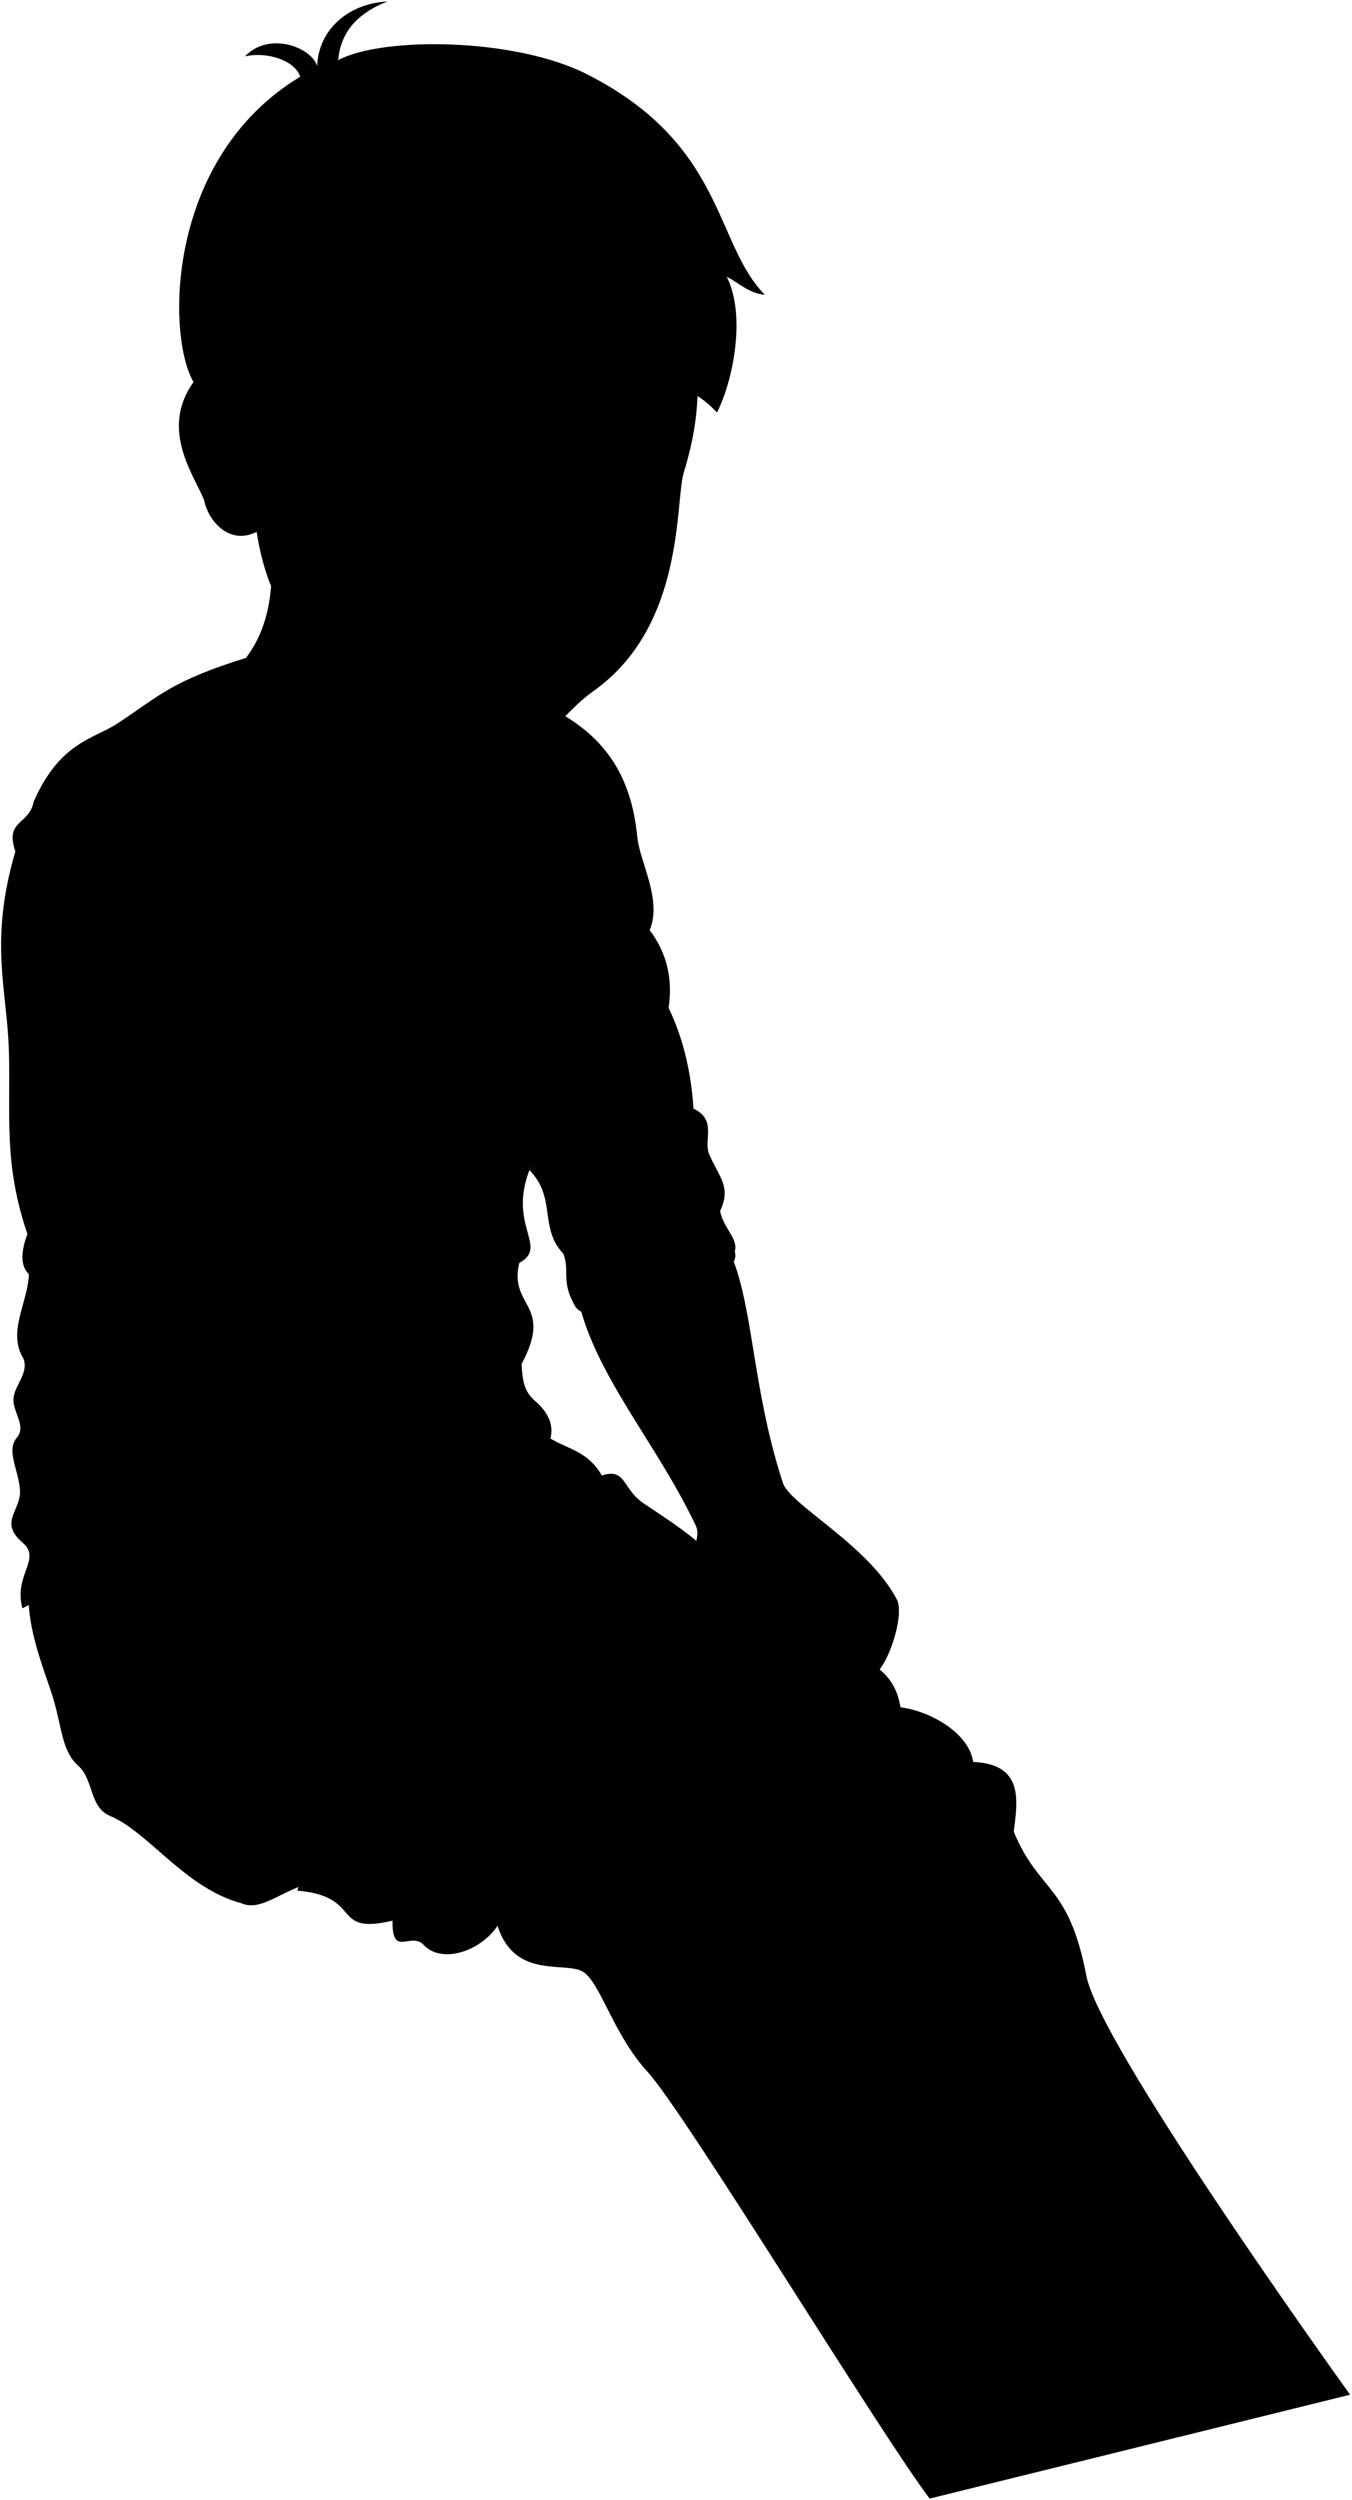 <svg viewBox="0 0 1183.07 2186.26">
  <path class="bennettUnderwearInner" d="M211.25,1664.45c-48.6-55.41,1.24-38.11,58.9-17.26C245.07,1654.3,228.06,1671.85,211.25,1664.45Z"/>
  <path class="skinEastAsian" d="M275.94,1653.33c-32.11-6.35-59.38-14.85-79.73-30.47-107.72-214.81,275.57-345.73,445.28-242.77C725.13,1477.23,593.75,1568,275.94,1653.33Z"/>
  <path class="bennettUnderwear" d="M473.74,1251.85c15.44,15.25,38.28,13,52.89,38.52,21.32-7,17.73,11.65,36.53,24.32,27.74,18.68,53.38,34.25,78.33,65.4-56.78-27.85-164.78,33.39-161,116.39-84.7-73-263.87-34.15-252.06,83.36,3.5,34.83-39.57,46.83-17.19,84.61-49.23-13.13-81.55-62.57-114.78-76.29-18.47-7.62-14.34-31.81-27.83-43.77-14.63-13-14.31-33.21-22-58.89-7.28-24.16-23.87-60.92-21.45-96.77C156.85,1309.51,307.41,1265.82,473.74,1251.85Z"/>
  <path class="bennettJeans" d="M573.29,1496.54c11.56-41.11,65-10.11,112.47-88.82,45,44.54,93.84,34.86,102.23,85.36,26.71,3.42,60,22.81,63.58,47.8,45.16,1.87,38.63,35.16,35.51,61,22.38,53.89,48,44.9,63.6,126.2,11.26,58.84,204.88,330.13,230.72,366.16l-367.94,90.85c-45.06-59.82-214.08-337.57-247-373.44-29.86-32.59-41.17-78.09-56.34-87.3-15.59-9.47-59.55,7.1-74.76-40.16-15.17,22.59-49,33.5-64.65,16.67-11.17-12-27.78,11.88-27.25-21.18-54.77,12.9-24.84-21.28-83.3-26.26,31.54-102.13,89.7-157.88,177.14-175,30.33,13.07,60.67,16.59,89.7,5C542.84,1477.15,543.11,1494.87,573.29,1496.54Z"/>
  <path class="shirtWhite" d="M25.28,1114.43c46.13-559.08,640.83-626.72,438-91.16-18.93,49.35,17.11,66.75-8.88,81.24-9.35,39.17,30.29,35.28,2,88.44.86,16.19,2.75,25,13,33.24,55.39,50-76.83,108-162.56,108-235,.28-237.37,48.24-287.22,72.31-7.91-29.28,17.07-43,.1-57.48-20.93-17.82-1.43-27.86-2.22-45.44S4.42,1268,15.42,1256.5c7.23-10.16-4.33-21.75-3.64-33.34.66-11.28,13.74-22.53,8.69-35.06-14.28-23.37,3.92-48.84,4.81-73.67"/>
  <path class="bennettSleeves" d="M496.47,803.58c-6.4,53.12-13.5,122.25-30.66,165.94-4.89,12.45,6.56,31.17-2.54,53.75,23.92,24.37,8.11,50.27,29.68,73.2,5.94,15.1-2.48,23.34,10.17,45.6,15.63,27.5,149.68-17.43,139.85-47.5,3.35-11.37-10-20.31-12.85-35.53,9.92-21.07-.54-29-9.5-49.45-5.38-12.3,7.28-30.17-13.79-40.09-2.07-32-9-61.5-21.76-88.07,3.7-25-1.31-47.79-16.61-68.1,11.29-26.21-8.76-59.64-10.82-81.5-6.36-67.45-41.93-96.45-82.35-116-19.67-9.5-36.23-25.44-63.71-27.69L215.24,575.35c-66.35,20.59-76.46,33.82-112.8,57.55-20.6,13.46-50.06,16-73,68.21-3.85,20.6-25.51,15.71-16,43.52-23.37,79.78-7,120.43-5.61,176.23S3.15,1018.17,24,1079.14c-7.32,19.71-6.69,35.14,11.42,41.13-16,21.64-5.41,45,16.57,60.5,17.46,12.27,15.92,43.2,39.16,64.72,21.16,20.59,138-49.94,126.44-77.16-4.56-10.68-2.64-33.92-23.82-36.79,6.14-17.85-1.72-30.49-17.83-40.07,15.94-62.76-11.66-53.73-9.41-86.24,4.59-66.4,6.16-125.76,0-186.45,8-5.14,11.82-14.71,12.18-28,31.54-27.69,53-73.95,85.95-97C306.33,718.68,394.84,715.3,420,679.7c21.16,20.59,19.41,42.87,32.93,61.91C467.71,762.45,483.81,751.63,496.47,803.58Z"/>
  <g class="eye">
    <circle class="sclera" cx="464.32" cy="404.16" r="127.16"/>
    <g class="irisDarkBrown">
      <ellipse cx="568.16" cy="411.31" rx="21.69" ry="20.05" transform="translate(102.54 935.87) rotate(-84.31)"/>
      <ellipse cx="426.73" cy="400.6" rx="21.69" ry="20.05" transform="translate(-14.22 785.5) rotate(-84.31)"/>
    </g>
    <g class="pupil">
      <ellipse cx="569.61" cy="410.95" rx="8.44" ry="7.8" transform="translate(104.2 936.99) rotate(-84.31)"/>
      <ellipse cx="428.17" cy="400.25" rx="8.44" ry="7.8" transform="matrix(0.1, -1, 1, 0.1, -12.56, 786.62)"/>
    </g>
  </g>
  <g class="skinEastAsian">
    <path d="M342.86,1362.65c-62.69-73-93.54-156.57-129.13-191.75-29-26.35-129.91,36.41-119.6,71C132.67,1309.78,204,1335.11,268.29,1411c9.11,16.7-4.63,65.93,38.43,107.88,29.67,37.81,46.36,46.49,61.68,24.44,8.12,6.84,27.82-1.42,32.22-7.66,15.55,4.76,36-11.39,35.92-23.17,13.6.55,27.55-10.21,23.27-26.18a110.77,110.77,0,0,0,47.26,2.76c1.25-24.71-22.9-10.57-57.4-34.26C424.37,1381.84,386,1395.81,342.86,1362.65Z"/>
    <path d="M228.16,405.16c11.71,72.56,18.33,128.92-12.92,170.19-4.51,124,250,135.48,196.34,12.82"/>
    <path d="M643.87,1453.11c-11.82,7.36-17.7,9.58-32.82,14.81,5.38-12.1-.3-15.72-5.43-48.53-8.86-56.75,9.1-70.8,3.49-84.58-33.45-71-86.6-130-102.4-195,9.49-33.15,108.77-73.83,132.48-43.49,20.17,45.34,18.93,118.78,46.21,201.45,8.45,19.69,74.69,54,99.32,100.9,7.76,14.79-10.05,64.34-21.38,66.26a35.31,35.31,0,0,1-42.64,20.6c-6.43,11.23-39.12,8.77-39.71-4.64C663.55,1494.85,630.74,1471.76,643.87,1453.11Zm15.58-27.85c-6-3.28-11.8-5.16-17.87-14.75,1.21,20.41,7,17.18,2.29,42.6C649.65,1442.35,647.88,1428.62,659.45,1425.26Z"/>
    <path d="M519.47,604.23c-30.34,21.58-33.08,43.87-80,46.84-48.63,3.09-50.67-9.36-108.7-41.55-57.34-31.8-95-71-106.18-144.38-24,12.07-42.46-9.74-45.94-27.65-8.7-21.93-39.11-61.73-9.33-103.36C163.07,178.65,497.66,57.55,629,227.59c-32.58,89.41-5.35,102.93-30.63,185.6C590.52,438.86,599.81,547.1,519.47,604.23Zm-77.28-199c-9.54-16.47-23.46-21.87-37-22.89-17.41-1.31-41.37,8.15-51.58,15.18,16,10.32,45.52,22.31,83.55,12.71C439.63,409.62,445.15,410.37,442.19,405.25Zm80.34,15.27c8.21-1.52,30.38,13.13,54.25,3.42,2.93-4.3,3.54-15.6,2.59-20-4.61-2.64-10.87-6.59-19-7.69-16.23-2.19-33.22,8.62-41.75,19.33C516.59,418.18,518.36,421.29,522.53,420.52Z"/>
  </g>
  <g class="skinOverlapLine">
    <path d="M449.67,1454.84c5.31,11.49,9.08,22.19,10.14,31.5"/>
    <path d="M410.4,1464.25c12.06,14.13,24,34.78,26.14,48.27"/>
    <path d="M374.93,1480.19c12.14,16.43,29.47,48,25.69,55.5"/>
    <path d="M342.19,1507.55c11.26,13.39,22.17,27.56,26.21,35.8"/>
    <path d="M708.44,1419.83c-1.44,17.26-19.73,53.62-27.45,61.08"/>
    <path d="M745.41,1421.11c-.92,19.77-16,47-24.71,64.44"/>
    <path d="M775,1425.86c-.37,12.19-6.7,27.12-11.63,39.09"/>
    <path d="M663.89,1413.6c-3.25,15.48-6.68,26-12,36.93"/>
  </g>
  <g class="skinFoldLine">
    <path d="M225.4,376.5C212,299.82,144,355,180.24,407.63"/>
    <path d="M221.88,391.29c-18.27,12.22,7.52,33.26-4.93,36.87-7.89,2.28-.91-11.84-20-23.31-18.5-11.12,3.28-43.65,11.95-29.39"/>
  </g>
  <g class="clothesOverlapLine">
    <path d="M573.29,1496.54c13.54,1.78,29.71,7.41,27.57,24.13"/>
    <path d="M676.72,1563.56c18.17,5.25,20.45,23.51,59.86,49.48,37.7,24.83,19.66,112.86,75.07,177,26.44,30.57,155.58,262.88,187.71,304.07"/>
  </g>
  <g class="clothesFoldLine">
    <path d="M491.46,764.72c-1.94-50.68-31.32-35.49-10,2.45"/>
    <path d="M436.32,746c7.81,28,20,50.3,39.11,63.32"/>
    <path d="M510,673.51c5.29,45.85,6.75,88.53-4.56,120.64"/>
    <path d="M536.65,731.19c-5.32,28.1-14.77,53.23-29.56,74.51"/>
    <path d="M543.35,778.63c-8.09,19.73-18.93,34.44-33.87,41.66"/>
    <path d="M568.46,813.33c-45.14,65.13-39.84,107.73-1.06,50.6"/>
    <path d="M508.2,850.91c34.09-34.74,12.24.14-11.47,51.8"/>
    <path d="M585.07,881.43c-3.71,43.73-24.54,77.09-10,88"/>
    <path d="M554.94,921.89c-8.05,22.62-18.84,42.34-38.34,52.83"/>
    <path d="M619.16,999.5c-3.14,16.66-16,24.15-8.57,34.6"/>
    <path d="M600.53,994.74c-18.12,38-78.4,44.58-121.44,6.48"/>
    <path d="M476.81,1037.38c14.39,8.63,51.86,13.59,12.32,18.49"/>
    <path d="M630.12,1059c-22.44-21.06-82.65-12.74-126.91,29.31"/>
    <path d="M601.55,1069.3c-37.41-2.85-84.06,24.62-98.29,36.17"/>
    <path d="M444.06,884.54c-40,14.29-79.4,23.07-117.8,21.63"/>
    <path d="M409.11,914c-51.29,14.52-101.88,21.07-151.59,17.41"/>
    <path d="M287.07,1000.61c-33.3,7.79-64.69,10.13-93.37,4.79"/>
    <path d="M211.75,1029.78c-18.12-.34-35-1.37-43-7.37"/>
    <path d="M439.78,1012.51c-41,52.31-117.13,80.4-243,74.1"/>
    <path d="M458.94,1038.07c-33.57,45.31-139.84,64.65-35.66,54.69"/>
    <path d="M202,1111.48c53.68,12.62,129.61-7.54,135.2,1.56,5.86,9.56-53.78,29.74-111.07,37.87"/>
    <path d="M454.39,1104.51c-46.88,23.57-73.71,17.35-98.78,25.56-25.36,8.3-42.87,30.37-120.46,48"/>
    <path d="M449,1142.4c-36.72,25.6-79.79,38.5-128.06,41"/>
    <path d="M242.21,1208.78c116.62,5.55,182-42.5,190.48-29.68,7.14,10.73-58.58,38-110.27,42.52"/>
    <path d="M262.64,1243.13c33.48-5.62,51.8,9.58,11.12,19.12"/>
    <path d="M456.42,1193c-43,41.3-119.75,40.54-120.78,54.67-.8,11,34,7,56.76-2.78"/>
    <path d="M457.83,1228.89c-10.46,13.39-28.34,22.06-54.67,25.32"/>
    <path d="M293.08,1285.94c20.18.84,41.5-2.57,63.83-9.78"/>
    <path d="M311.49,1303.58c93.23-8.55,166.52-53.93,157.91-77.39"/>
    <path d="M259.82,740.77c-14.2,43.64-41.89,76.81-92,92.57"/>
    <path d="M230.77,758.7c-2.22,22.13-19.54,42.28-54.94,60.08"/>
    <path d="M211.86,691.78c1.66,16.13-1.09,33.13-12.15,51.75"/>
    <path d="M172.68,717.06c7.25,24.13,10,48.64,6,73.74"/>
    <path d="M126.62,678.68c22,28.91,37.16,65.59,42.25,113.6"/>
    <path d="M109.74,723.18c17.88,38.36,36.89,68.82,58.18,83.26"/>
    <path d="M130.76,787.05c10.11,15.35,21.89,26.28,35.74,31.73"/>
    <path d="M57.16,786.89c26.09,48.21,55.15,87.1,89,111.07"/>
    <path d="M13.48,744.63c22,70,64.84,128.39,127.58,175.82"/>
    <path d="M62.35,961.37c35.65,51.42,71.43,104.73,102.17,86.78"/>
    <path d="M27.38,921.82c12.43,72.38,79.71,118.59,28,129.76"/>
    <path d="M81.64,1096.66c-87.53,24.16-7.7-45.79,94.27-5.19-41.27-1-78.13,13-109.87,44.44"/>
    <path d="M35.39,1120.27c9.83.46,12.62,8,10,20.89"/>
    <path d="M73,1160.92c27.5-39,105-59.42,120.79-29.38C107.9,1122.42,87,1196.9,78.37,1166.66"/>
    <path d="M147.83,1155.83c-24.77,9.31-45.88,22.88-60,44.66"/>
    <path d="M20.47,1188.1c7.71,11.28,17.83,15.64,29.57,15.32"/>
    <path d="M43.55,1228.2c12.1,2.56,23.24,2,33.5-1.28"/>
    <path d="M46.48,1266c26.18,4.2,45-2.23,63.69-.26"/>
    <path d="M25.15,1291.34c30.21-15.54,92.1-2,40.08,17.8"/>
    <path d="M147.75,1304.85c-41.35,4.42-80.24,17.23-116.07,40.51"/>
    <path d="M108.89,1333.49c-35.82,5.82-79.61,26.82-87.61,43.89"/>
    <path d="M606.64,1489.86q12.29-18.31,33.86-26.37"/>
    <path d="M460.19,1496.07c8.39-.94,28.57,9.16,56.71,6.93"/>
    <path d="M887.08,1601.92c-1.63,34.73,4.86,65.93,28.69,89.59"/>
    <path d="M772.07,1615.84c67.16,20.8,103.16,60.79,70.66,143"/>
    <path d="M927.31,1757.65c-8.46-13.8-26.45,1.94-51.23,38.73"/>
    <path d="M739.62,1710.72c3,41.51-36.75,72.85,61.7,126"/>
    <path d="M591.79,1762.85c33.05,11.91,123-29.68,79.11,128.07"/>
    <path d="M851.57,1540.88c-22.7,2.47-23.79,14-64.25,20.27"/>
    <path d="M788,1493.08c-27.35.82-69.35,9.67-85.21,27.5-12.26,13.77-25.6,11.56-33.75-2.53"/>
    <path d="M682.45,1633.83c56.38-5.79-3.65,74.07-96,89.31-63.62,10.5-26.35-71.4-22.09-102.45,3.59-26.14-12.11-25.41-30.6-.36"/>
    <path d="M435.41,1684.23a235.37,235.37,0,0,1,44.07-84"/>
    <path d="M600.13,1536c-24.08,30-52.17,5.47-72.45,25-26.58,25.53-44.81,54.73-53.18,89.2"/>
    <path d="M301.25,1671c-1-58.6,85.65-104.59,80.19-114.81-4-7.52-16.22-1-37.46,20"/>
    <path d="M512.33,1516.75c-101,3.86-170.21,126.19-172.68,126.29-10.94.44,3-22.29,18.59-33.59"/>
    <path d="M363.87,1676.53c28.79-89.86,89.77-132.14,168.69-147.91"/>
    <path d="M343.51,1679.72c-.19-8.51,7.42-16.56,17.25-24.48"/>
    <path d="M383.69,1675c18.52-75.65,127-159.32,44.79-28.48"/>
    <path d="M793.76,1520.16c-64.87-16.64-89.47,40.13-140.53,24.49-21.24-6.5,2.09-45.2-9.45-47.05-19.23-3.09-6.13,53.83-28.18,63-38.38,16-56.2-10.09-68.9,17.92-9.53,21-40.82,12.27-36.87,55.7"/>
    <path d="M201.6,1600.5c-21.13,15-46.07,12.83-74.48-5"/>
    <path d="M553,1357.06A216.71,216.71,0,0,0,495,1407.85"/>
    <path d="M592.44,1334.58c-23.88-3.22-48.49,9.9-73.42,30.21"/>
    <path d="M434.77,1384.44a50.77,50.77,0,0,0-6.7,30.26"/>
    <path d="M433.62,1354.48c-9.6,10.37-16.24,23.48-15.67,38.46"/>
    <path d="M533.22,1306.39c-28.5,14.5-51.47,34.77-69.86,59.81"/>
    <path d="M526.63,1290.37c-21.58,11.74-43,27.62-64.36,47.3"/>
    <path d="M256.45,1409.83c-49.77,6.74-87.71,48.54-119.41,108.85"/>
    <path d="M142.14,1427.77c-24.2,18.36-43.4,39.65-56.83,64.31"/>
    <path d="M246.61,1395.2c-58.57.1-136.52,72.36-121.63,88.22,6,6.35,25.89-19.88,39.78-43"/>
  </g>
  <g class="head50">
    <path class="lipMaleMedium__noStroke" d="M453.6,542.1c8.41,5.16,20.55,7.66,29.49,2.09,6.28,4.33-3.29,9.58,22.13,16-19,5.61-15.32,31.13-53.71,29.64-33.81-1.31-34.58-27.13-52.45-33.2C427.88,558.12,439.19,541.18,453.6,542.1Z"/>
    <path class="teeth" d="M430,555.65c6.42-.47,15.77-4.69,22.7-1.59,17.56,7.87,18.58-4.09,29.72,1.57C470,564.35,445.27,565.21,430,555.65Z"/>
    <g class="lipOverlapLine">
      <path d="M396.86,556.54a140.72,140.72,0,0,0,33.12-.89"/>
      <path d="M482.4,555.63c7.59,3.64,16.15,4.82,25.45,4.11"/>
    </g>
    <g class="lipEdgeLine">
      <path d="M483.09,544.19c-8.94,5.57-21.08,3.07-29.49-2.09"/>
      <path d="M486,578.35c-16.54,15.13-47.67,17.26-67.54-4.28"/>
    </g>
    <g class="cheekLine">
      <path d="M512.93,510.92c2.88,4.66,4.65,11.45,5.11,18.12"/>
      <path d="M430.37,483.69c-12.19,2.75-29.56,26.6-40.87,38.27"/>
    </g>
    <g class="noseLine">
      <path d="M506.76,482.92c-.91,13.58,18.53,26.55-4.66,37.91"/>
      <path d="M430.37,483.69c-5.72,4.28-9.78,18.43-3,25.72"/>
      <path d="M441,510.33c14,1.57,20.61,13.08,36.47,14.66,14.42,1.44,20.53-6.78,24.89-10.75"/>
    </g>
    <path class="eyeLidLine" d="M589.85,392.75c1.43,7.39,2.57,20-5,22.25"/>
    <g class="eyeFoldLine">
      <path d="M569.7,436.82c-12.14,6.73-29.26,5.91-39.09-1.69"/>
      <path d="M415.78,424.44c-12,5.42-33.93,4.12-45.95-3.69"/>
    </g>
    <g class="eyeCornerLine">
      <path d="M343.65,404.1c1.92-1.56,5.92-3.85,9.93-6.56"/>
      <path d="M579.37,404a23.6,23.6,0,0,0,7.46,3.43"/>
      <path d="M576.78,423.94a34.28,34.28,0,0,0,4.36-2"/>
    </g>
    <path class="eyeCreaseLine" d="M351.35,389.29c14.93-12.57,62.58-25.91,83.68-3.07"/>
    <g class="eyebrowBlack">
      <path d="M466.29,340.35c-23.72,29.73-88.59-2.13-126.12,17.38C373.68,319.8,419.4,347.66,466.29,340.35Z"/>
      <path d="M524,351.74c17.39,26,46.93,10.12,81.52,32.39.71-3.91,1.27-7.66,1.72-11.27C581.12,349,550,360.91,524,351.74Z"/>
    </g>
    <path class="hairBlack" d="M396.51,214.94c-16.67,147.5,102.58,81.2,143.38,139.86,1.37-10.23-4.93-28.5-11.33-35.34,37.16,32.73,60.76.53,98.85,41.3,14.49-28.87,25.36-85.35,8.53-118.71,8.74,4.12,19.61,14.74,33.33,15.76C624.87,212.66,634.65,126.43,513.8,65c-64-32.5-180.19-32.86-217.86-12.38,2.26-26.93,19.76-42.26,43.12-51.34-35.39,1.81-60.79,26-61.44,56.44-5.94-17.37-43.08-30-63.25-8.39,18.41-4.39,43.57,3.11,48.33,17.75-118,71.19-116.9,227-93.36,267,10.47-16.74,59.55-25.13,60.6,15.3,5.46,5.11,19.67,9.43,29.52,9.51.38-24.75-2-31.26,28.67-53.68,16.86-1.52,44.13.6,73.7-22.26-2.64,11.19-4.78,18.66-10.82,29.51C366.93,305.83,387.45,276.54,396.51,214.94Z"/>
    <path class="hairOverlapLine" d="M288.13,305.26a217.65,217.65,0,0,1-24.63-1.77"/>
  </g>
</svg>
